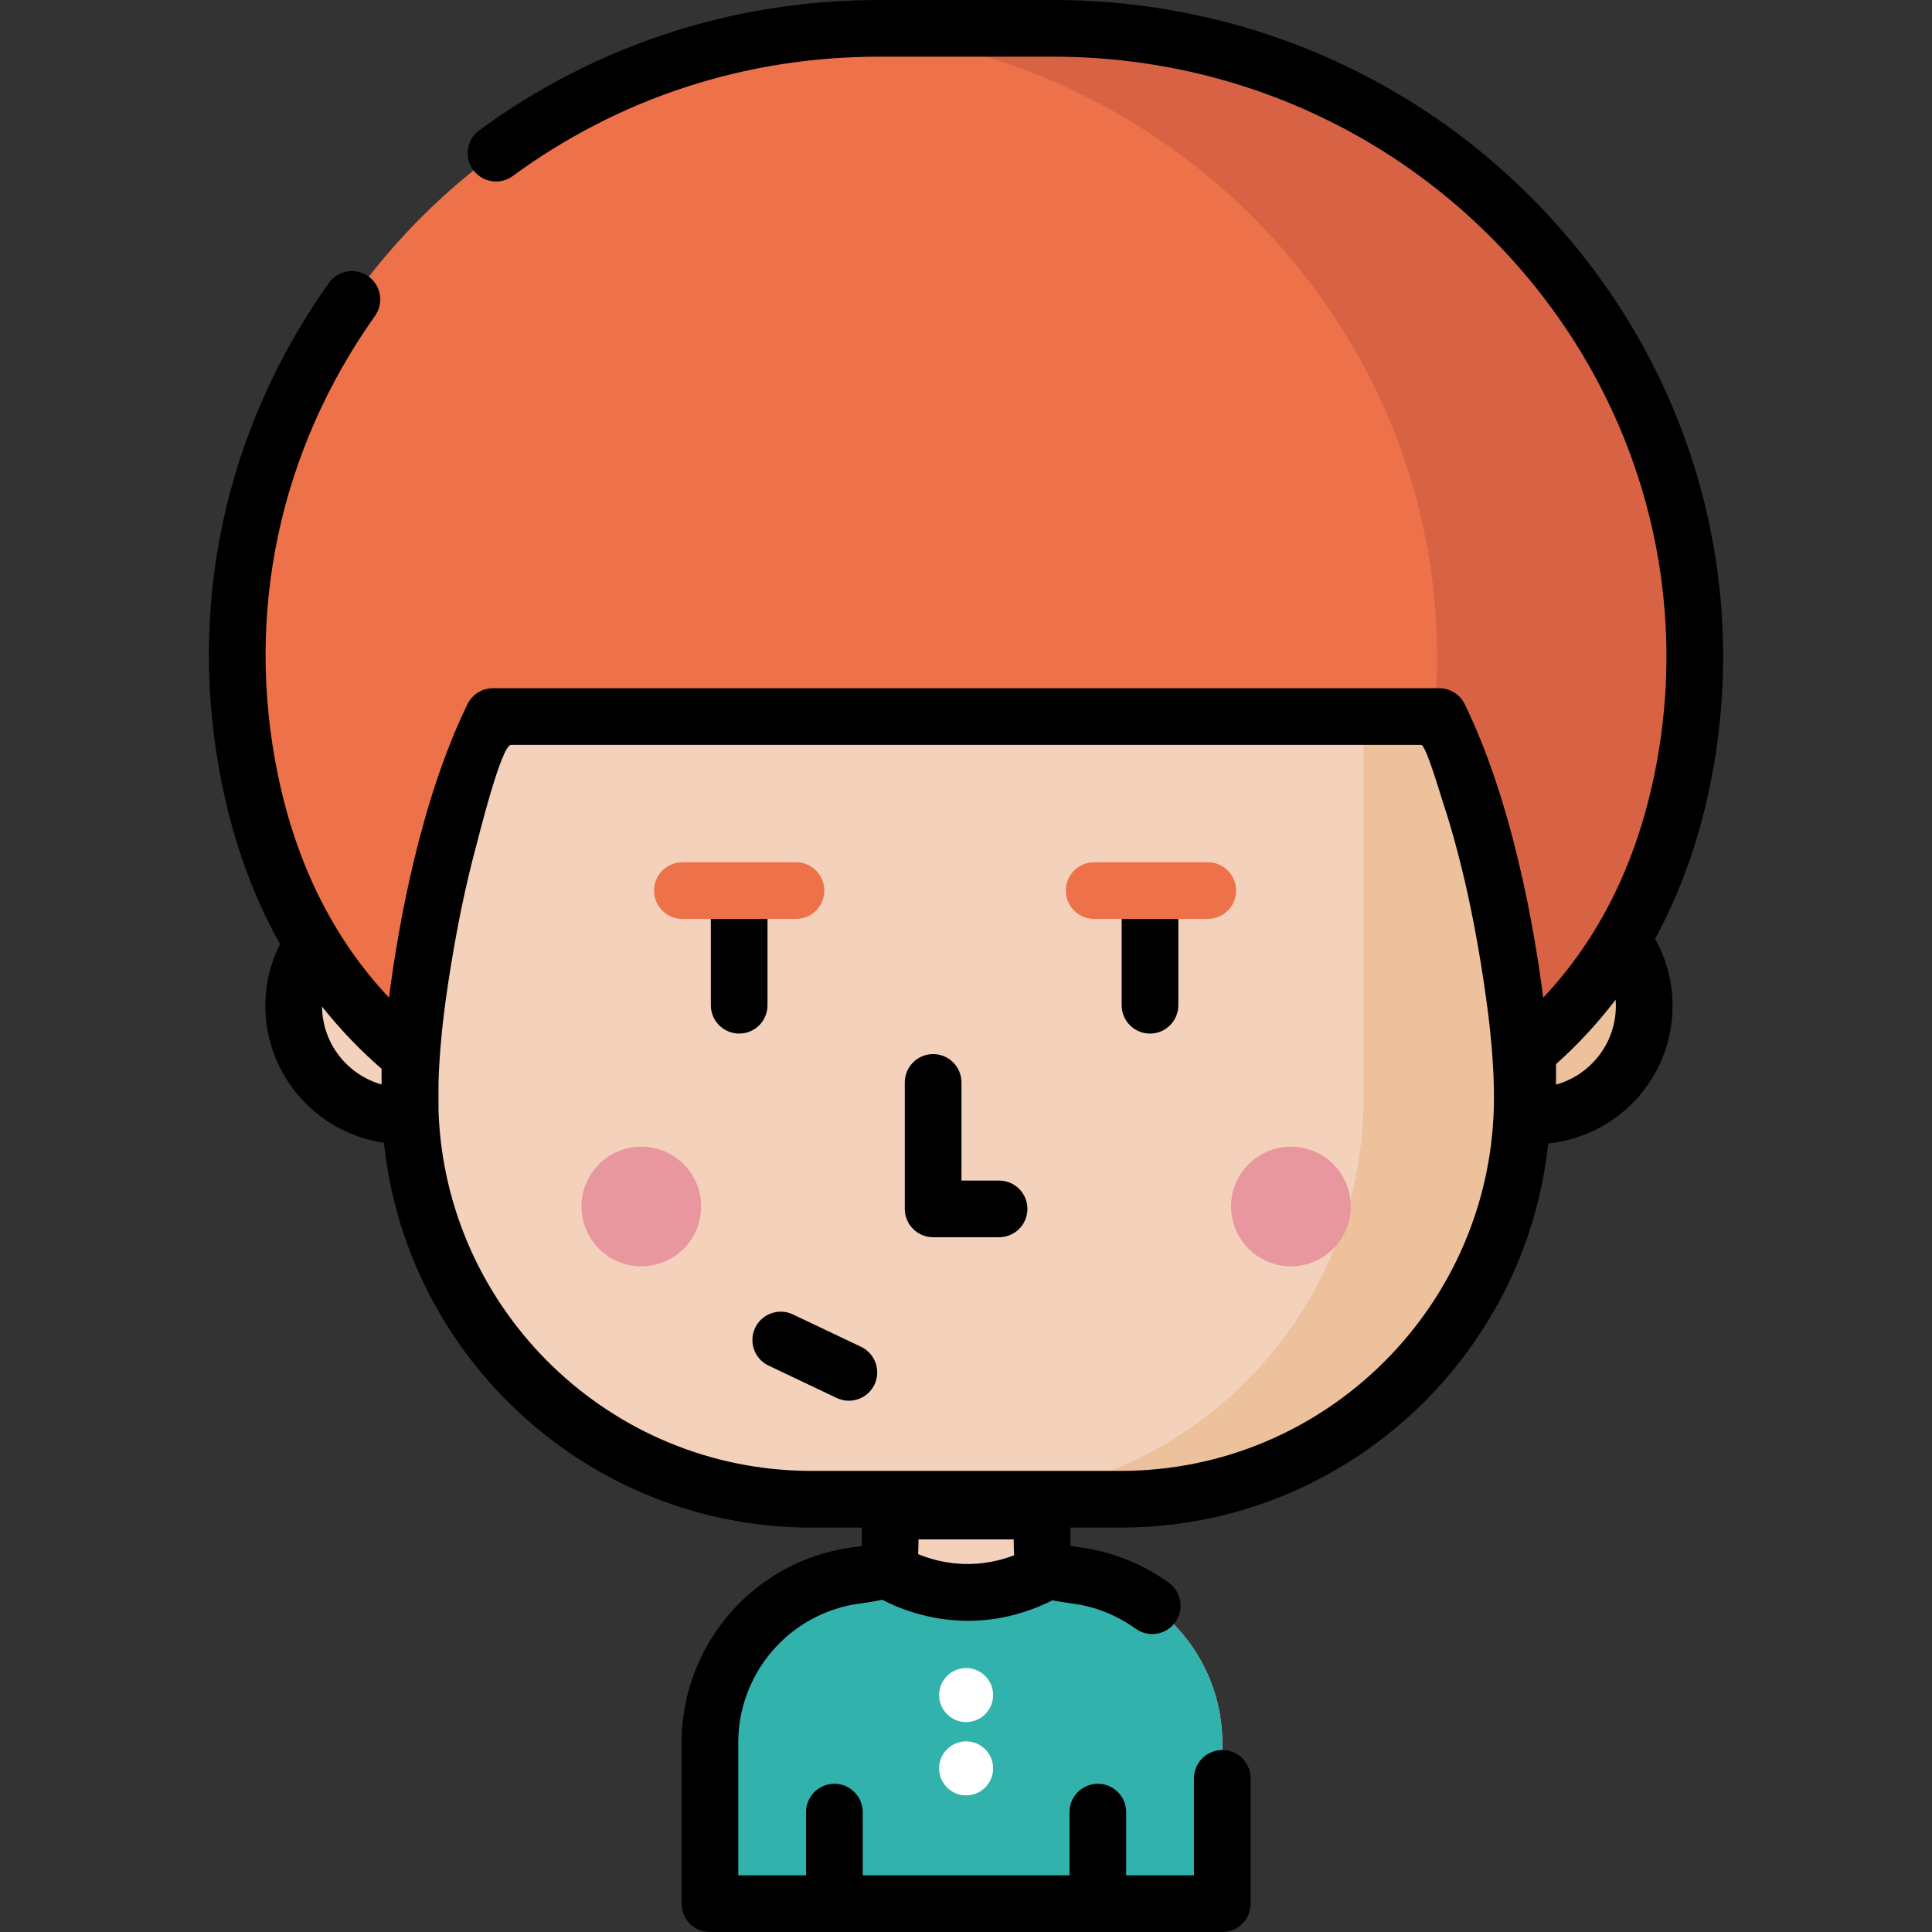<?xml version="1.0" encoding="iso-8859-1"?>
<!-- Generator: Adobe Illustrator 19.0.0, SVG Export Plug-In . SVG Version: 6.00 Build 0)  -->
<svg version="1.1" id="Capa_1" xmlns="http://www.w3.org/2000/svg" xmlns:xlink="http://www.w3.org/1999/xlink" x="0px" y="0px"
	 viewBox="0 0 512 512" style="enable-background:new 0 0 512 512;" xml:space="preserve">
<rect x="0" y="0" width="512" height="512" fill="#333333" stroke="none"/>
<path style="fill:#F3D1BB;" d="M108.634,130.642v106.766h-1.659c-16.098,0-29.148,13.05-29.148,29.148l0,0
	c0,16.098,13.05,29.148,29.148,29.148h1.768c2.455,56.529,49.054,101.606,106.188,101.606h20.971c0,4.664,0,9.513,0,9.528
	c0,9.69-0.123,9.409-9.377,10.712c-7.136,1.005-13.981,3.766-19.825,7.981c-11.565,8.341-18.563,21.99-18.563,36.251v42.711H323.92
	v-42.711c0-14.261-6.997-27.909-18.563-36.251c-5.844-4.216-12.689-6.976-19.825-7.981c-9.253-1.303-9.376-1.022-9.376-10.712
	c0-0.013,0-4.864,0-9.528h20.971c58.706,0,106.297-47.591,106.297-106.297V130.642H108.634z"/>
<path style="fill:#ECC19C;" d="M406.583,237.408h-3.158V130.642h-42.064v160.264c0,58.77-47.629,106.399-106.399,106.399h42.064
	c57.149,0,103.777-45.059,106.286-101.601h3.27c8.458,0,16.076-3.603,21.399-9.357c4.809-5.198,7.748-12.151,7.748-19.79l0,0
	C435.73,250.458,422.681,237.408,406.583,237.408z"/>
<g>
	<circle style="fill:#E8979F;" cx="169.957" cy="319.731" r="15.853"/>
	<circle style="fill:#E8979F;" cx="342.104" cy="319.731" r="15.853"/>
</g>
<path style="fill:#ED7149;" d="M445.774,206.826C467.058,103.654,385.697,7.508,279.117,7.508H260.42h-8.784h-18.697
	c-106.58,0-187.94,96.145-166.657,199.317c5.768,27.959,18.688,53.753,42.693,73.236c0,0,3.758-53.42,21.667-90.168h120.993h8.784
	h120.993c17.91,36.748,21.667,90.168,21.667,90.168C427.086,260.578,440.006,234.786,445.774,206.826z"/>
<path style="fill:#D86344;" d="M445.77,206.822c-5.764,27.967-18.689,53.752-42.69,73.24c0,0-3.754-53.419-21.671-90.171h-1.384
	c9.305-92.928-62.843-175.991-158.14-182.034c3.648-0.226,7.334-0.346,11.049-0.346h46.19
	C385.695,7.51,467.054,103.659,445.77,206.822z"/>
<path style="fill:#32B2AC;" d="M323.916,461.782v42.709H188.141v-42.709c0-14.265,6.991-27.911,18.555-36.25
	c3.735-2.693,7.876-4.792,12.245-6.216c2.466-0.806,5.011-1.401,7.586-1.769c3.774-0.532,6.029-0.791,7.375-1.581l1.73,0.384
	l4.361,2.466c9.857,5.59,21.906,5.629,31.802,0.11l4.627-2.575l1.73-0.384c1.346,0.791,3.602,1.049,7.375,1.581
	c2.575,0.368,5.121,0.963,7.586,1.769c4.369,1.425,8.51,3.524,12.245,6.216C316.924,433.87,323.916,447.517,323.916,461.782z"/>
<path d="M264.767,327.879h-17.478c-4.147,0-7.508-3.362-7.508-7.508v-33.517c0-4.148,3.362-7.508,7.508-7.508
	c4.147,0,7.508,3.362,7.508,7.508v26.009h9.969c4.148,0,7.508,3.362,7.508,7.508C272.274,324.517,268.914,327.879,264.767,327.879z"
	/>
<path d="M195.889,273.909c-4.147,0-7.508-3.362-7.508-7.508v-23.008c0-4.148,3.362-7.508,7.508-7.508
	c4.147,0,7.508,3.362,7.508,7.508v23.008C203.397,270.548,200.036,273.909,195.889,273.909z"/>
<path d="M304.762,273.909c-4.148,0-7.508-3.362-7.508-7.508v-23.008c0-4.148,3.362-7.508,7.508-7.508
	c4.148,0,7.508,3.362,7.508,7.508v23.008C312.272,270.548,308.91,273.909,304.762,273.909z"/>
<g>
	<path style="fill:#ED7149;" d="M210.943,243.52h-30.108c-4.147,0-7.508-3.362-7.508-7.508c0-4.148,3.362-7.508,7.508-7.508h30.108
		c4.147,0,7.508,3.362,7.508,7.508C218.452,240.159,215.09,243.52,210.943,243.52z"/>
	<path style="fill:#ED7149;" d="M320.073,243.52h-30.108c-4.148,0-7.508-3.362-7.508-7.508c0-4.148,3.362-7.508,7.508-7.508h30.108
		c4.148,0,7.508,3.362,7.508,7.508C327.582,240.159,324.221,243.52,320.073,243.52z"/>
</g>
<path d="M224.957,371.208c-1.08,0-2.176-0.235-3.218-0.728l-18.061-8.583c-3.746-1.78-5.339-6.259-3.559-10.005
	c1.78-3.746,6.258-5.337,10.005-3.56l18.061,8.583c3.746,1.78,5.339,6.259,3.559,10.005
	C230.459,369.626,227.764,371.208,224.957,371.208z"/>
<path d="M417.801,65.652C383.807,23.93,333.259,0,279.117,0h-46.179c-38.503,0-75.133,11.94-105.93,34.531
	c-3.344,2.453-4.066,7.152-1.613,10.496c2.453,3.346,7.152,4.066,10.496,1.614c28.203-20.687,61.762-31.623,97.049-31.623h46.179
	c49.607,0,95.912,21.913,127.041,60.12c29.978,36.795,41.738,84.24,32.261,130.172c-4.887,23.687-14.769,43.492-29.448,59.065
	c-2.452-18.962-8.244-51.99-20.808-77.77c-1.258-2.581-3.879-4.219-6.75-4.219H130.643c-2.871,0-5.492,1.637-6.749,4.219
	c-12.565,25.78-18.357,58.808-20.809,77.77c-14.678-15.576-24.562-35.38-29.448-59.065c-8.794-42.63,0.35-85.82,25.75-121.613
	c2.399-3.383,1.603-8.069-1.778-10.469c-3.381-2.4-8.068-1.604-10.469,1.777c-27.837,39.229-37.856,86.583-28.211,133.339
	c3.18,15.413,8.29,29.379,15.273,41.83c-2.479,4.933-3.885,10.495-3.885,16.383c0,18.438,13.685,33.732,31.43,36.278
	c5.98,57.226,54.503,101.985,113.286,101.985h13.359v2.019c0,0.89,0,1.941-0.018,2.863c-0.661,0.1-1.392,0.202-2.086,0.299
	l-0.811,0.113c-8.324,1.172-16.338,4.398-23.171,9.327c-13.574,9.791-21.678,25.619-21.678,42.34v42.712
	c0,4.148,3.362,7.508,7.508,7.508h135.782c4.147,0,7.508-3.362,7.508-7.508v-33.207c0-4.147-3.362-7.508-7.508-7.508
	c-4.148,0-7.508,3.362-7.508,7.508v25.699h-17.965v-16.759c0-4.148-3.362-7.508-7.508-7.508s-7.508,3.362-7.508,7.508v16.759
	h-54.802v-16.759c0-4.148-3.362-7.508-7.508-7.508c-4.147,0-7.508,3.362-7.508,7.508v16.759h-17.964v-35.203
	c0-11.91,5.774-23.185,15.446-30.16c4.863-3.508,10.562-5.803,16.479-6.636l0.796-0.111c1.965-0.275,3.774-0.528,5.423-0.932
	c3.832,2.019,12.107,5.586,22.789,5.586c6.673,0,14.284-1.401,22.324-5.441c1.475,0.322,3.069,0.547,4.785,0.787l0.796,0.111
	c5.918,0.833,11.617,3.128,16.48,6.636c3.364,2.425,8.058,1.667,10.483-1.697c2.425-3.364,1.666-8.056-1.697-10.483
	c-6.834-4.93-14.846-8.154-23.172-9.327l-0.81-0.113c-0.693-0.097-1.424-0.199-2.085-0.299c-0.019-0.922-0.019-1.974-0.019-2.863
	v-2.019h13.36c58.718,0,107.197-44.661,113.264-101.797c8.829-0.904,17.134-5.009,23.209-11.577
	c6.283-6.792,9.745-15.632,9.745-24.889c0-6.451-1.684-12.511-4.625-17.78c6.586-12.101,11.451-25.59,14.513-40.432
	C463.52,157.97,450.644,105.962,417.801,65.652z M101.125,287.389c-9.037-2.541-15.693-10.817-15.782-20.635
	c4.728,5.949,9.979,11.46,15.782,16.491V287.389z M243.312,411.855c0.076-1.213,0.094-2.507,0.098-3.904h25.237
	c0.003,1.513,0.023,2.908,0.117,4.208C257.665,416.415,248.213,413.899,243.312,411.855z M297.023,389.801h-81.989
	c-53.363,0-96.982-42.487-98.824-95.408v-7.447c0.325-12.064,2.059-24.118,4.14-36.043c1.55-8.885,3.431-17.72,5.77-26.432
	c0.766-2.853,6.738-27.069,9.313-27.069c0.027,0,241.18,0,241.189,0c1.229,0,4.99,12.812,5.488,14.304
	c1.701,5.094,3.192,10.258,4.527,15.459c2.403,9.359,4.305,18.848,5.842,28.387c1.893,11.756,3.435,23.597,3.435,35.358
	C395.914,345.438,351.551,389.801,297.023,389.801z M422.471,281.247c-2.794,3.021-6.27,5.127-10.108,6.178v-5.419
	c5.827-5.207,11.085-10.908,15.791-17.07c0.04,0.535,0.068,1.073,0.068,1.618C428.223,272.021,426.181,277.237,422.471,281.247z"/>
<g>
	<circle style="fill:#FFFFFF;" cx="256.031" cy="449.212" r="7.157"/>
	<circle style="fill:#FFFFFF;" cx="256.031" cy="468.635" r="7.157"/>
</g>
<g>
</g>
<g>
</g>
<g>
</g>
<g>
</g>
<g>
</g>
<g>
</g>
<g>
</g>
<g>
</g>
<g>
</g>
<g>
</g>
<g>
</g>
<g>
</g>
<g>
</g>
<g>
</g>
<g>
</g>
</svg>
